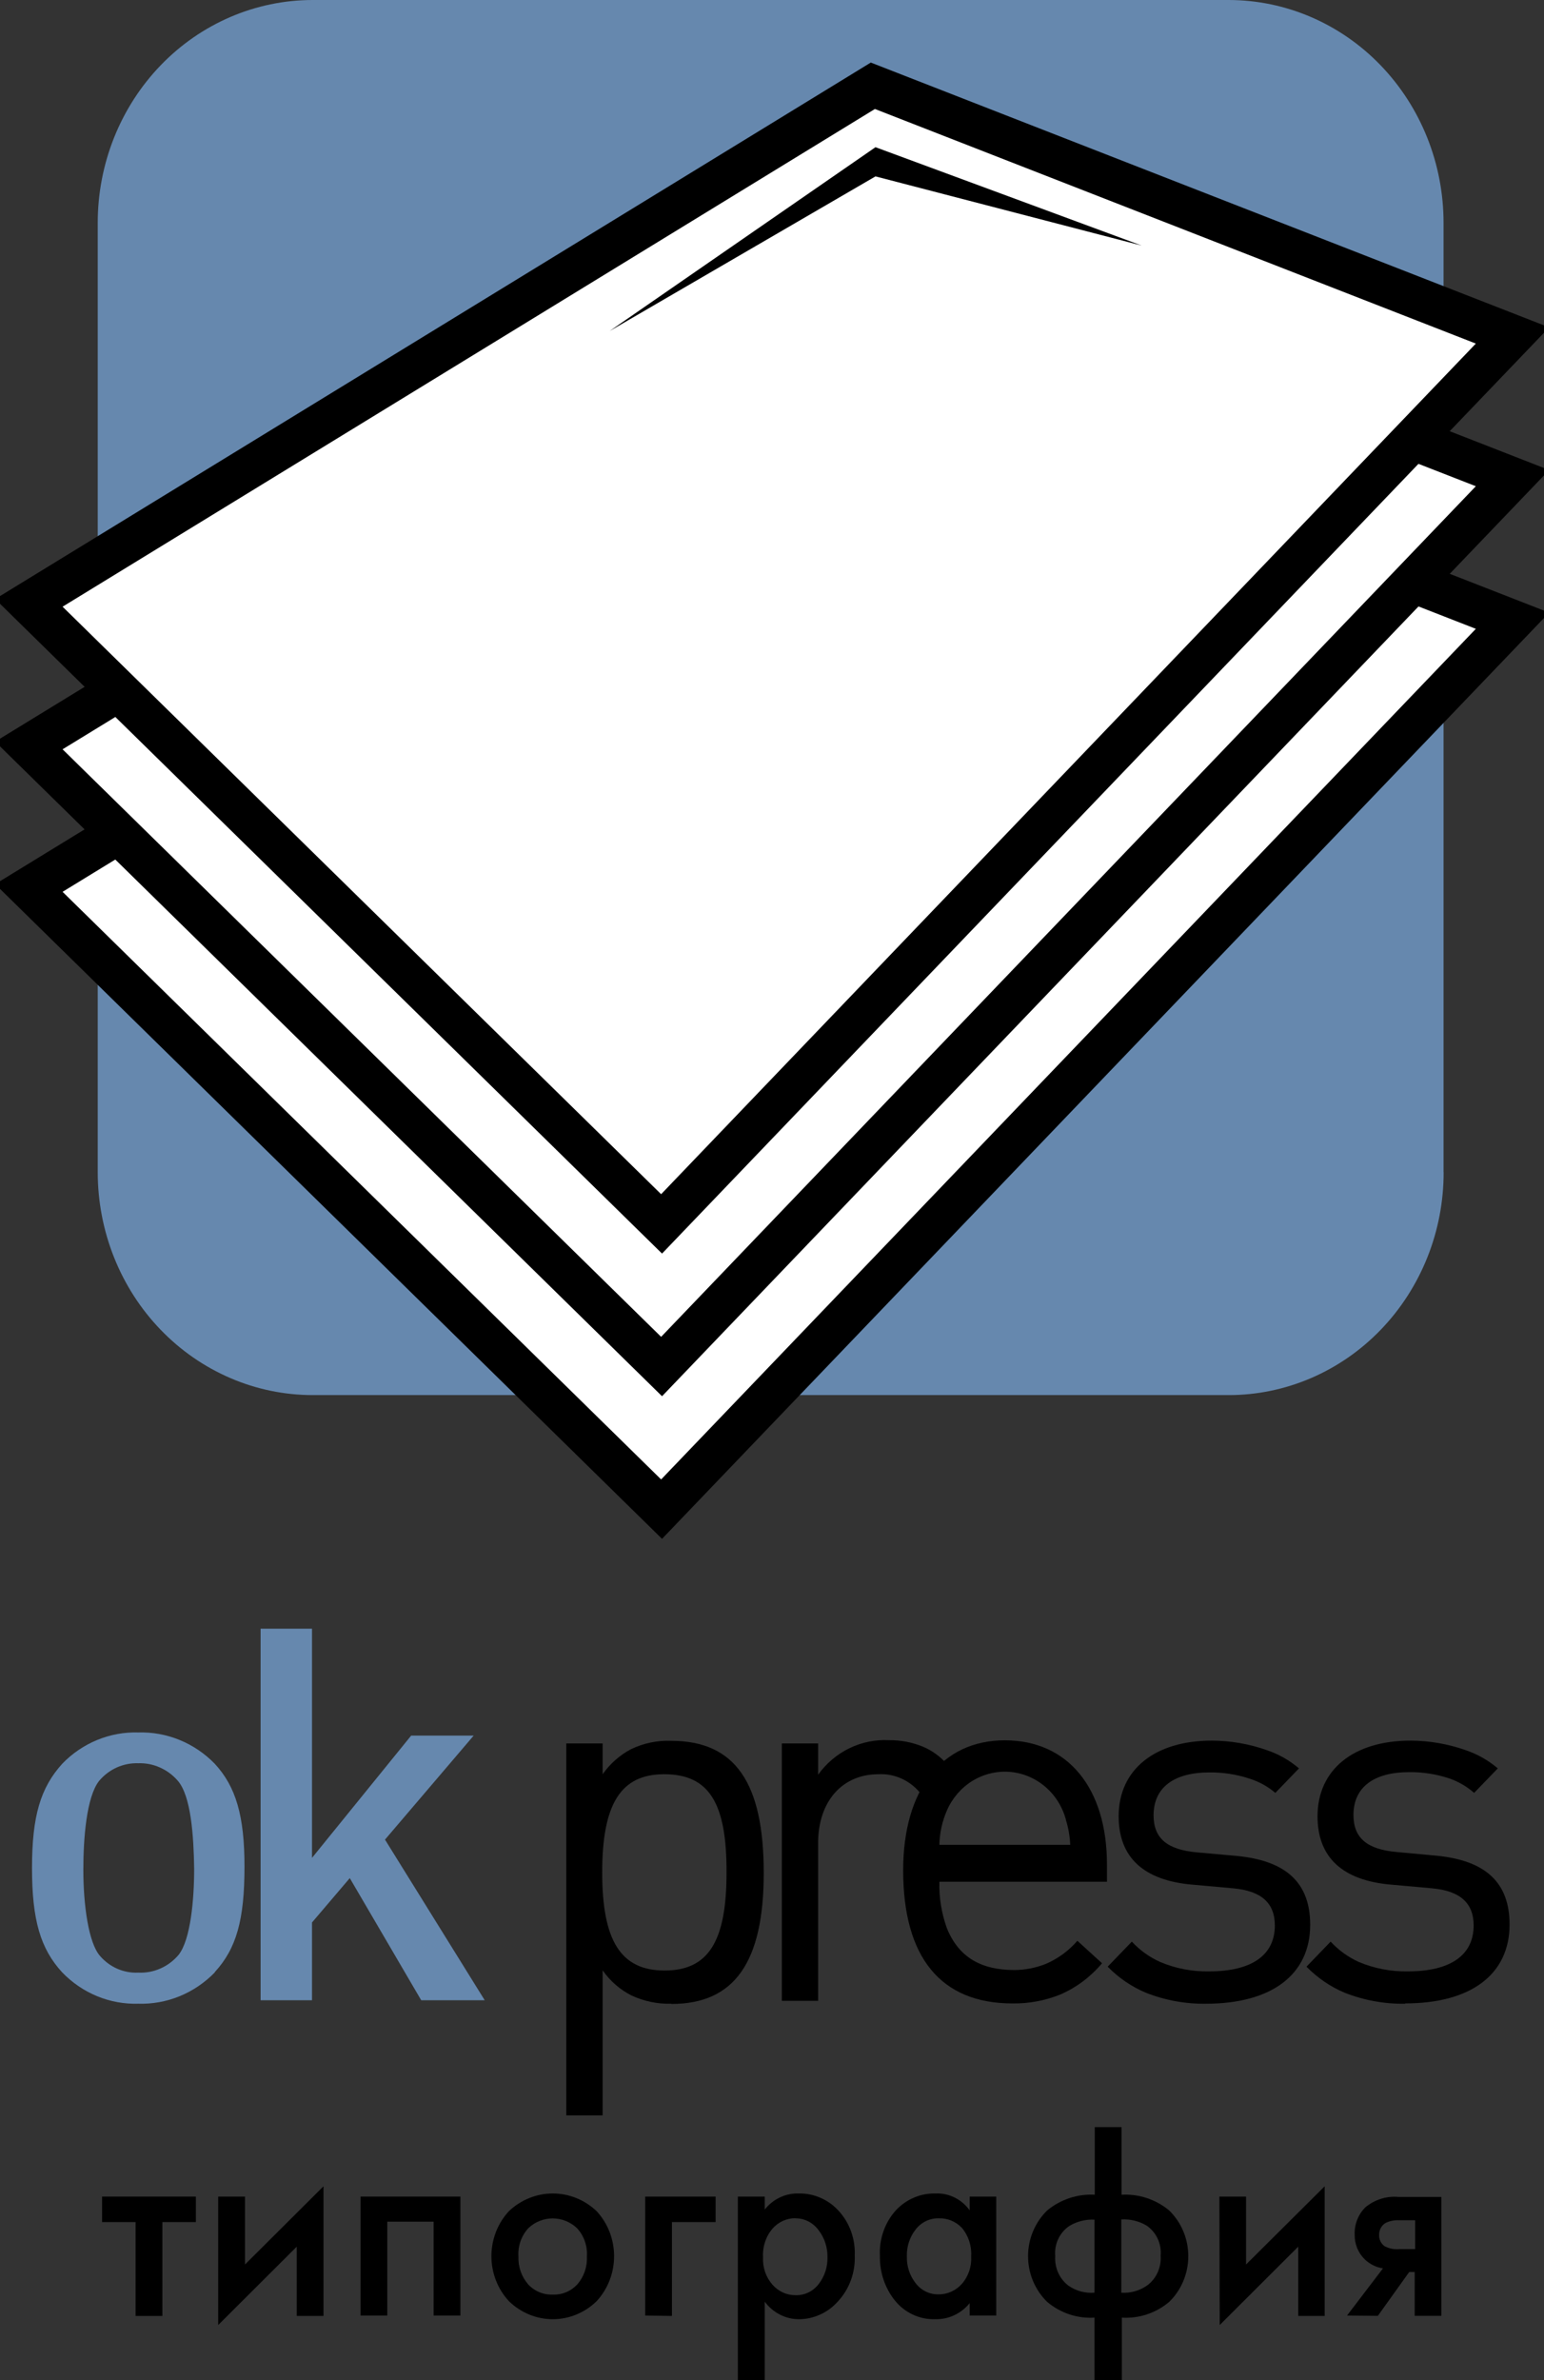 <svg width="37" height="57" viewBox="0 0 37 57" fill="none" xmlns="http://www.w3.org/2000/svg">
<rect x="0" y="0" width="37" height="57" fill="#333333" stroke="none"/>
<g clip-path="url(#clip0_599_144)">
<path d="M34.595 28.07C34.596 28.771 34.463 29.465 34.204 30.113C33.945 30.76 33.566 31.349 33.088 31.844C32.61 32.34 32.042 32.733 31.417 33.002C30.792 33.27 30.122 33.409 29.446 33.409H7.497C6.82 33.409 6.149 33.272 5.524 33.003C4.898 32.735 4.33 32.342 3.851 31.846C3.372 31.35 2.993 30.762 2.734 30.114C2.475 29.466 2.342 28.771 2.342 28.07V5.336C2.342 4.635 2.475 3.942 2.734 3.294C2.993 2.647 3.373 2.058 3.851 1.563C4.817 0.562 6.128 0 7.494 0H29.443C30.809 0.001 32.119 0.563 33.085 1.564C34.05 2.565 34.593 3.921 34.593 5.336V28.07" fill="#6688AE"/>
<path d="M36.245 14.865L20.917 8.884L0.692 21.265L15.854 36.14L36.245 14.865Z" fill="white"/>
<path d="M36.245 14.865L20.917 8.884L0.692 21.265L15.854 36.14L36.245 14.865Z" stroke="black"/>
<path d="M36.245 11.45L20.917 5.471L0.692 17.852L15.854 32.725L36.245 11.45Z" fill="white"/>
<path d="M36.245 11.45L20.917 5.471L0.692 17.852L15.854 32.725L36.245 11.45Z" stroke="black"/>
<path d="M36.245 8.034L20.917 2.054L0.692 14.437L15.854 29.309L36.245 8.034Z" fill="white"/>
<path d="M36.245 8.034L20.917 2.054L0.692 14.437L15.854 29.309L36.245 8.034Z" stroke="black"/>
<path d="M20.98 4.224L14.61 7.927L20.98 3.525L27.359 5.881L20.98 4.224Z" fill="black"/>
<path d="M5.147 47.234C4.907 47.481 4.62 47.675 4.305 47.804C3.99 47.933 3.653 47.994 3.314 47.984C2.977 47.994 2.641 47.933 2.328 47.804C2.014 47.675 1.729 47.481 1.491 47.234C0.972 46.67 0.767 45.985 0.767 44.736C0.767 43.487 0.972 42.812 1.491 42.238C1.729 41.991 2.014 41.797 2.328 41.668C2.641 41.539 2.977 41.478 3.314 41.488C3.653 41.478 3.99 41.539 4.305 41.668C4.62 41.797 4.907 41.991 5.147 42.238C5.654 42.787 5.859 43.487 5.859 44.701C5.859 45.975 5.666 46.662 5.147 47.227V47.234ZM4.255 42.638C4.136 42.502 3.99 42.396 3.828 42.325C3.666 42.253 3.49 42.219 3.314 42.225C3.137 42.219 2.96 42.254 2.797 42.327C2.634 42.401 2.49 42.511 2.373 42.65C2.072 43.037 1.997 44.024 1.997 44.776C1.997 45.613 2.12 46.525 2.397 46.84C2.512 46.973 2.653 47.078 2.812 47.147C2.971 47.216 3.142 47.248 3.314 47.239C3.495 47.248 3.676 47.215 3.843 47.141C4.01 47.068 4.159 46.956 4.279 46.815C4.568 46.452 4.653 45.488 4.653 44.751C4.641 43.962 4.578 43 4.255 42.638Z" fill="#6688AE"/>
<path d="M10.094 47.901L8.382 44.976L7.477 46.038V47.901H6.245V39.003H7.477V44.491L9.853 41.563H11.351L9.226 44.054L11.616 47.901H10.094Z" fill="#6688AE"/>
<path d="M16.081 47.984C15.753 47.993 15.427 47.924 15.128 47.784C14.855 47.645 14.619 47.439 14.441 47.184V50.657H13.57V41.751H14.441V42.488C14.618 42.238 14.85 42.033 15.116 41.891C15.418 41.745 15.748 41.675 16.081 41.688C17.615 41.688 18.302 42.688 18.302 44.853C18.302 46.989 17.6 47.989 16.093 47.989L16.081 47.984ZM15.914 42.488C14.875 42.488 14.431 43.202 14.431 44.839C14.431 46.475 14.875 47.189 15.926 47.189C16.978 47.189 17.41 46.487 17.41 44.853C17.419 43.165 16.985 42.488 15.914 42.488Z" fill="black"/>
<path d="M22.043 42.927C21.921 42.781 21.768 42.665 21.596 42.589C21.425 42.513 21.238 42.478 21.052 42.488C20.172 42.488 19.605 43.152 19.605 44.136V47.914H18.736V41.751H19.605V42.5C19.801 42.227 20.059 42.009 20.356 41.865C20.653 41.721 20.98 41.655 21.308 41.673C21.58 41.67 21.85 41.721 22.104 41.823C22.329 41.916 22.531 42.061 22.695 42.248L22.055 42.925" fill="black"/>
<path d="M22.511 45.063C22.501 45.444 22.563 45.822 22.692 46.178C22.97 46.862 23.5 47.177 24.308 47.177C24.569 47.176 24.827 47.125 25.07 47.027C25.355 46.903 25.611 46.715 25.818 46.477L26.409 47.015C26.135 47.341 25.793 47.597 25.408 47.764C25.042 47.911 24.652 47.983 24.26 47.977C22.547 47.977 21.643 46.877 21.643 44.789C21.643 42.853 22.572 41.676 24.079 41.676C25.587 41.676 26.527 42.815 26.527 44.651V45.063H22.511ZM25.541 43.565C25.454 43.255 25.278 42.98 25.036 42.778C24.794 42.575 24.497 42.454 24.187 42.431C23.877 42.409 23.567 42.485 23.299 42.65C23.032 42.815 22.82 43.061 22.692 43.355C22.579 43.614 22.517 43.895 22.511 44.179H25.647C25.638 43.974 25.602 43.77 25.541 43.575V43.565Z" fill="black"/>
<path d="M28.908 47.984C28.414 47.992 27.922 47.903 27.46 47.721C27.118 47.578 26.807 47.365 26.544 47.097L27.123 46.497C27.316 46.704 27.546 46.87 27.801 46.984C28.175 47.142 28.576 47.218 28.98 47.209C29.995 47.209 30.55 46.822 30.55 46.11C30.55 45.571 30.225 45.283 29.559 45.221L28.582 45.133C27.412 45.036 26.807 44.484 26.807 43.495C26.807 42.383 27.666 41.683 29.043 41.683C29.49 41.685 29.934 41.762 30.357 41.911C30.639 42.006 30.9 42.154 31.129 42.348L30.562 42.935C30.381 42.781 30.172 42.666 29.947 42.595C29.636 42.492 29.31 42.441 28.983 42.445C28.126 42.445 27.644 42.81 27.644 43.472C27.644 44.022 27.97 44.296 28.683 44.359L29.648 44.446C30.83 44.561 31.397 45.096 31.397 46.095C31.397 47.282 30.48 47.984 28.898 47.984" fill="black"/>
<path d="M33.671 47.984C33.177 47.992 32.686 47.903 32.224 47.721C31.882 47.578 31.571 47.365 31.308 47.097L31.887 46.497C32.079 46.704 32.308 46.869 32.562 46.984C32.937 47.141 33.339 47.218 33.744 47.209C34.757 47.209 35.314 46.822 35.314 46.11C35.314 45.571 34.988 45.283 34.325 45.221L33.346 45.133C32.176 45.036 31.573 44.484 31.573 43.495C31.573 42.383 32.429 41.683 33.804 41.683C34.252 41.685 34.697 41.762 35.121 41.911C35.402 42.006 35.664 42.154 35.893 42.348L35.326 42.935C35.15 42.781 34.947 42.663 34.728 42.588C34.42 42.486 34.098 42.435 33.775 42.438C32.916 42.438 32.434 42.802 32.434 43.465C32.434 44.014 32.76 44.289 33.471 44.351L34.424 44.439C35.608 44.554 36.175 45.088 36.175 46.088C36.175 47.274 35.258 47.976 33.676 47.976" fill="black"/>
<path d="M4.694 53.213H3.891V55.461H3.249V53.213H2.446V52.603H4.694V53.213Z" fill="black"/>
<path d="M5.229 52.603H5.871V54.229L7.752 52.356V55.461H7.111V53.802L5.229 55.678V52.603Z" fill="black"/>
<path d="M8.64 52.603H11.033V55.451H10.391V53.203H9.281V55.451H8.64V52.603Z" fill="black"/>
<path d="M12.197 52.95C12.484 52.679 12.858 52.528 13.247 52.528C13.635 52.528 14.009 52.679 14.296 52.95C14.565 53.24 14.716 53.627 14.716 54.03C14.716 54.432 14.565 54.819 14.296 55.109C14.012 55.385 13.636 55.539 13.247 55.539C12.857 55.539 12.482 55.385 12.197 55.109C11.927 54.819 11.776 54.432 11.776 54.03C11.776 53.627 11.927 53.24 12.197 52.95ZM12.651 54.699C12.727 54.782 12.82 54.848 12.923 54.891C13.025 54.934 13.136 54.954 13.247 54.949C13.357 54.954 13.467 54.934 13.57 54.891C13.672 54.848 13.764 54.782 13.84 54.699C13.995 54.518 14.076 54.281 14.064 54.04C14.073 53.914 14.056 53.789 14.014 53.671C13.973 53.553 13.908 53.445 13.823 53.355C13.664 53.207 13.458 53.125 13.244 53.125C13.03 53.125 12.824 53.207 12.665 53.355C12.581 53.445 12.516 53.553 12.474 53.671C12.433 53.789 12.416 53.914 12.424 54.04C12.415 54.281 12.496 54.516 12.651 54.697V54.699Z" fill="black"/>
<path d="M15.461 55.451V52.603H17.149V53.213H16.102V55.461L15.461 55.451Z" fill="black"/>
<path d="M18.326 55.119V57H17.682V52.603H18.326V52.913C18.424 52.788 18.549 52.689 18.691 52.622C18.832 52.555 18.986 52.523 19.142 52.528C19.319 52.525 19.495 52.559 19.658 52.63C19.822 52.7 19.97 52.805 20.092 52.938C20.224 53.08 20.326 53.248 20.393 53.432C20.46 53.617 20.491 53.813 20.483 54.01C20.491 54.213 20.46 54.416 20.39 54.606C20.32 54.797 20.214 54.97 20.077 55.116C19.959 55.249 19.815 55.355 19.655 55.427C19.496 55.5 19.323 55.538 19.149 55.539C18.99 55.54 18.832 55.502 18.69 55.429C18.547 55.356 18.423 55.25 18.326 55.119ZM19.064 53.12C18.96 53.119 18.858 53.141 18.762 53.184C18.667 53.227 18.582 53.291 18.512 53.37C18.352 53.557 18.271 53.803 18.285 54.052C18.279 54.173 18.295 54.293 18.334 54.407C18.373 54.52 18.434 54.625 18.512 54.714C18.582 54.793 18.668 54.856 18.763 54.9C18.858 54.943 18.961 54.965 19.064 54.964C19.17 54.967 19.275 54.945 19.371 54.899C19.466 54.853 19.551 54.785 19.617 54.699C19.759 54.518 19.835 54.291 19.829 54.057C19.834 53.822 19.759 53.591 19.617 53.408C19.552 53.319 19.468 53.247 19.372 53.197C19.276 53.148 19.169 53.122 19.062 53.123L19.064 53.12Z" fill="black"/>
<path d="M23.237 52.933V52.603H23.874V55.451H23.237V55.154C23.137 55.278 23.01 55.377 22.867 55.444C22.724 55.511 22.569 55.543 22.412 55.538C22.229 55.545 22.047 55.508 21.88 55.431C21.713 55.354 21.565 55.239 21.447 55.094C21.206 54.794 21.078 54.414 21.086 54.025C21.075 53.827 21.103 53.628 21.168 53.442C21.232 53.255 21.332 53.084 21.462 52.938C21.586 52.803 21.736 52.697 21.902 52.627C22.069 52.556 22.247 52.523 22.427 52.528C22.583 52.522 22.739 52.556 22.88 52.627C23.021 52.697 23.144 52.802 23.237 52.933ZM22.499 53.123C22.393 53.12 22.288 53.142 22.192 53.188C22.096 53.234 22.011 53.302 21.944 53.388C21.8 53.57 21.724 53.801 21.732 54.037C21.725 54.271 21.801 54.499 21.944 54.679C22.01 54.765 22.094 54.833 22.19 54.879C22.286 54.925 22.391 54.947 22.497 54.944C22.6 54.944 22.703 54.922 22.798 54.879C22.893 54.836 22.979 54.773 23.049 54.694C23.127 54.605 23.187 54.5 23.226 54.386C23.264 54.273 23.28 54.152 23.273 54.032C23.288 53.783 23.208 53.538 23.049 53.35C22.977 53.275 22.891 53.217 22.797 53.177C22.702 53.138 22.601 53.12 22.499 53.123Z" fill="black"/>
<path d="M26.228 57V55.501C25.82 55.527 25.418 55.394 25.099 55.129C24.953 54.989 24.837 54.818 24.757 54.629C24.677 54.44 24.636 54.236 24.636 54.029C24.636 53.823 24.677 53.619 24.757 53.43C24.837 53.241 24.953 53.071 25.099 52.93C25.422 52.667 25.826 52.535 26.235 52.558V50.939H26.877V52.558C27.287 52.535 27.691 52.667 28.013 52.93C28.159 53.071 28.276 53.241 28.355 53.43C28.435 53.619 28.476 53.823 28.476 54.029C28.476 54.236 28.435 54.44 28.355 54.629C28.276 54.818 28.159 54.989 28.013 55.129C27.695 55.394 27.292 55.527 26.884 55.501V57H26.228ZM26.228 54.904V53.155C26.018 53.144 25.81 53.196 25.627 53.305C25.512 53.382 25.419 53.49 25.359 53.618C25.299 53.745 25.274 53.888 25.287 54.029C25.278 54.166 25.303 54.303 25.359 54.427C25.415 54.551 25.501 54.659 25.608 54.739C25.791 54.864 26.009 54.922 26.228 54.904ZM26.87 53.155V54.904C27.09 54.92 27.309 54.858 27.492 54.729C27.6 54.649 27.686 54.542 27.742 54.418C27.798 54.294 27.823 54.156 27.813 54.02C27.826 53.878 27.801 53.736 27.741 53.608C27.681 53.48 27.588 53.372 27.473 53.295C27.29 53.187 27.08 53.137 26.87 53.15V53.155Z" fill="black"/>
<path d="M29.221 52.603H29.86V54.229L31.744 52.356V55.461H31.11V53.802L29.229 55.678L29.221 52.603Z" fill="black"/>
<path d="M32.28 55.451L33.141 54.322C32.977 54.297 32.825 54.221 32.704 54.105C32.626 54.029 32.565 53.938 32.523 53.836C32.482 53.735 32.461 53.625 32.463 53.515C32.458 53.393 32.479 53.272 32.523 53.159C32.567 53.046 32.634 52.944 32.719 52.86C32.943 52.674 33.228 52.584 33.515 52.611H34.54V55.459H33.901V54.409H33.77L33.018 55.459L32.28 55.451ZM33.913 53.86V53.17H33.539C33.425 53.162 33.31 53.183 33.206 53.233C33.158 53.261 33.118 53.302 33.09 53.352C33.063 53.401 33.048 53.458 33.049 53.515C33.046 53.569 33.057 53.623 33.08 53.672C33.103 53.72 33.138 53.762 33.182 53.792C33.291 53.848 33.413 53.872 33.534 53.86H33.913Z" fill="black"/>
</g>
<defs>
<clipPath id="clip0_599_144">
<rect width="37" height="57" fill="white"/>
</clipPath>
</defs>
</svg>
